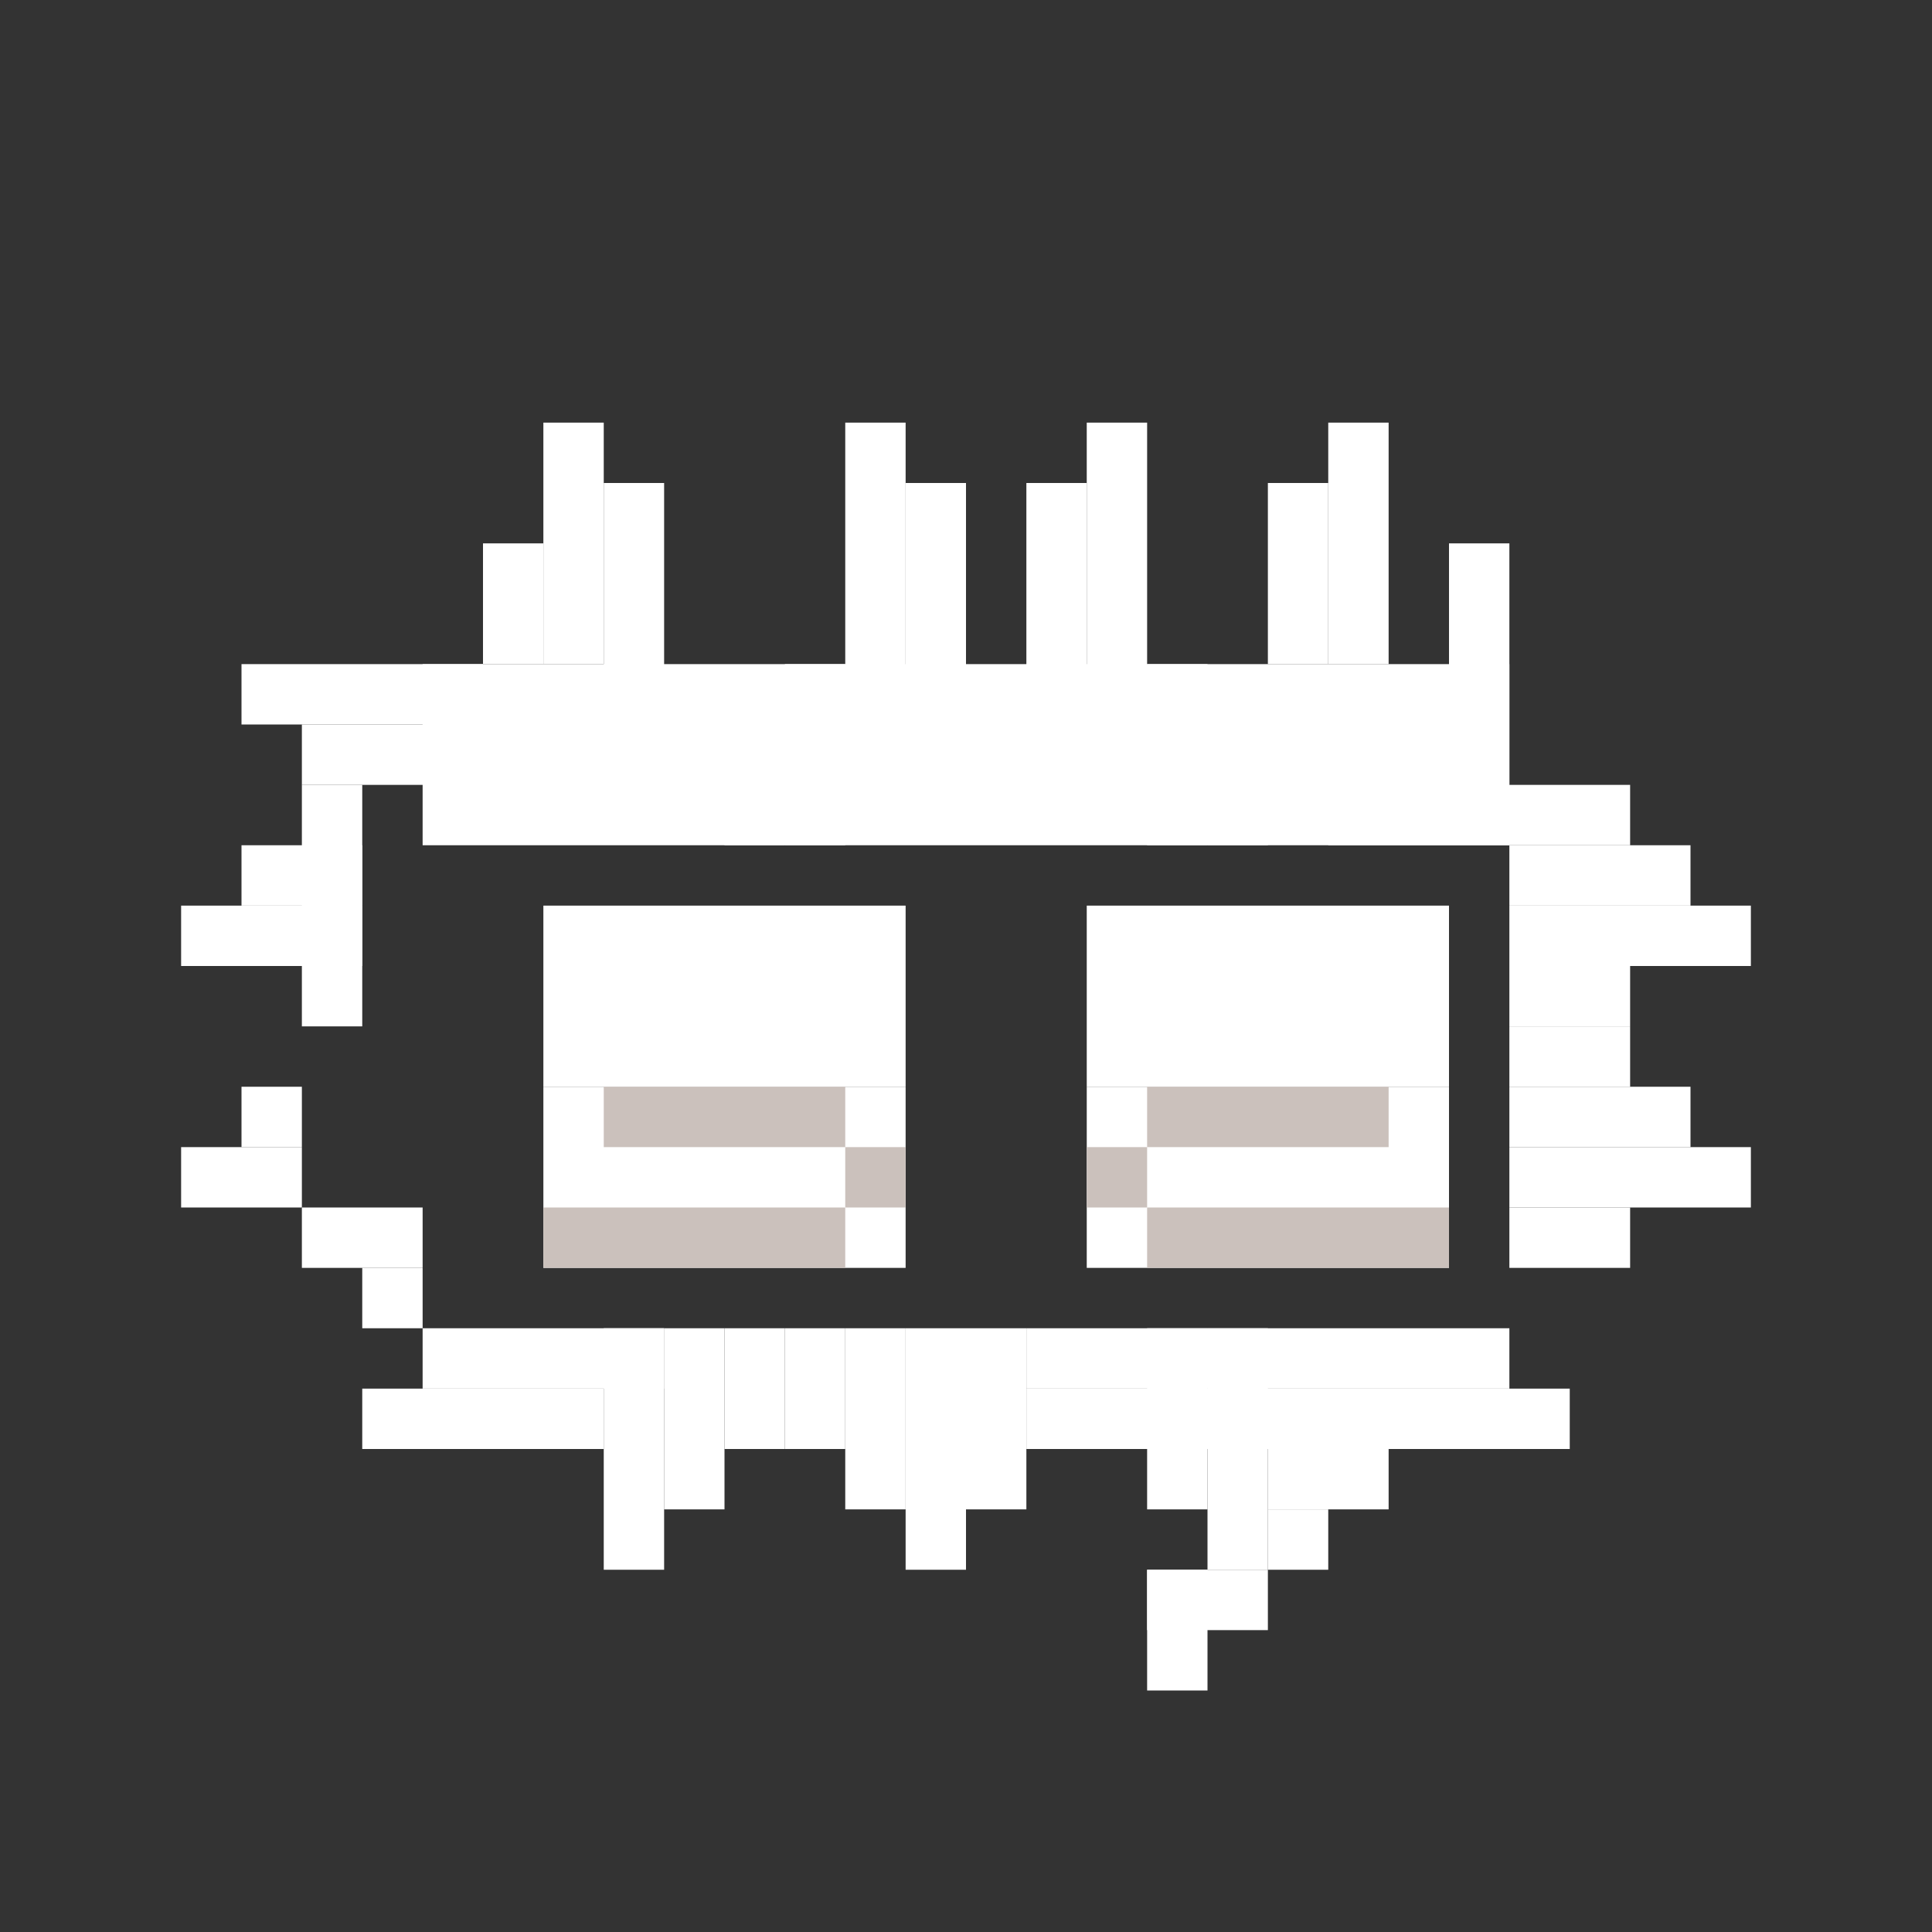 <svg width="320" height="320" viewBox="0 0 320 320" fill="none" xmlns="http://www.w3.org/2000/svg">
<rect x="0" y="0" width="320" height="320" fill="#333333" stroke="none"/>
<rect x="90" y="150" width="60" height="30" fill="white"/>
<rect x="90" y="180" width="60" height="30" fill="white"/>
<rect x="180" y="150" width="60" height="30" fill="white"/>
<rect x="180" y="180" width="60" height="30" fill="white"/>
<rect x="90" y="200" width="50" height="10" fill="#CBC1BC"/>
<rect x="140" y="190" width="10" height="10" fill="#CBC1BC"/>
<rect x="100" y="180" width="40" height="10" fill="#CBC1BC"/>
<rect width="50" height="10" transform="matrix(-1 0 0 1 240 200)" fill="#CBC1BC"/>
<rect width="10" height="10" transform="matrix(-1 0 0 1 190 190)" fill="#CBC1BC"/>
<rect width="40" height="10" transform="matrix(-1 0 0 1 230 180)" fill="#CBC1BC"/>
<rect x="210" y="240" width="20" height="10" fill="white"/>
<rect x="210" y="250" width="10" height="10" fill="white"/>
<rect x="190" y="260" width="20" height="10" fill="white"/>
<rect x="190" y="260" width="10" height="20" fill="white"/>
<rect x="100" y="220" width="10" height="40" fill="white"/>
<rect x="110" y="220" width="10" height="30" fill="white"/>
<rect x="120" y="220" width="10" height="20" fill="white"/>
<rect x="130" y="220" width="10" height="20" fill="white"/>
<rect x="140" y="220" width="10" height="30" fill="white"/>
<rect x="150" y="220" width="10" height="40" fill="white"/>
<rect x="160" y="220" width="10" height="30" fill="white"/>
<rect x="190" y="220" width="10" height="30" fill="white"/>
<rect x="200" y="220" width="10" height="40" fill="white"/>
<rect x="170" y="230" width="90" height="10" fill="white"/>
<rect x="170" y="220" width="80" height="10" fill="white"/>
<rect x="250" y="200" width="20" height="10" fill="white"/>
<rect x="250" y="190" width="40" height="10" fill="white"/>
<rect x="250" y="180" width="30" height="10" fill="white"/>
<rect x="250" y="170" width="20" height="10" fill="white"/>
<rect x="250" y="160" width="20" height="10" fill="white"/>
<rect x="250" y="150" width="40" height="10" fill="white"/>
<rect x="250" y="140" width="30" height="10" fill="white"/>
<rect x="220" y="130" width="50" height="10" fill="white"/>
<rect x="240" y="90" width="10" height="40" fill="white"/>
<rect x="180" y="70" width="10" height="50" fill="white"/>
<rect x="140" y="70" width="10" height="50" fill="white"/>
<rect x="70" y="110" width="180" height="30" fill="white"/>
<rect x="80" y="90" width="10" height="20" fill="white"/>
<rect x="90" y="70" width="10" height="40" fill="white"/>
<rect x="190" y="110" width="10" height="30" fill="white"/>
<rect x="130" y="110" width="10" height="30" fill="white"/>
<rect x="100" y="80" width="10" height="40" fill="white"/>
<rect x="150" y="80" width="10" height="40" fill="white"/>
<rect x="170" y="80" width="10" height="40" fill="white"/>
<rect x="200" y="130" width="10" height="10" fill="white"/>
<rect x="120" y="130" width="10" height="10" fill="white"/>
<rect x="30" y="190" width="20" height="10" fill="white"/>
<rect x="40" y="110" width="40" height="10" fill="white"/>
<rect x="70" y="220" width="40" height="10" fill="white"/>
<rect x="50" y="200" width="20" height="10" fill="white"/>
<rect x="50" y="120" width="30" height="10" fill="white"/>
<rect x="60" y="210" width="10" height="10" fill="white"/>
<rect x="60" y="230" width="40" height="10" fill="white"/>
<rect width="10" height="10" transform="matrix(-1 0 0 1 50 180)" fill="white"/>
<rect width="30" height="10" transform="matrix(-1 0 0 1 60 150)" fill="white"/>
<rect width="20" height="10" transform="matrix(-1 0 0 1 60 140)" fill="white"/>
<rect width="10" height="40" transform="matrix(-1 0 0 1 60 130)" fill="white"/>
<rect x="220" y="70" width="10" height="40" fill="white"/>
<rect x="210" y="80" width="10" height="30" fill="white"/>
</svg>
